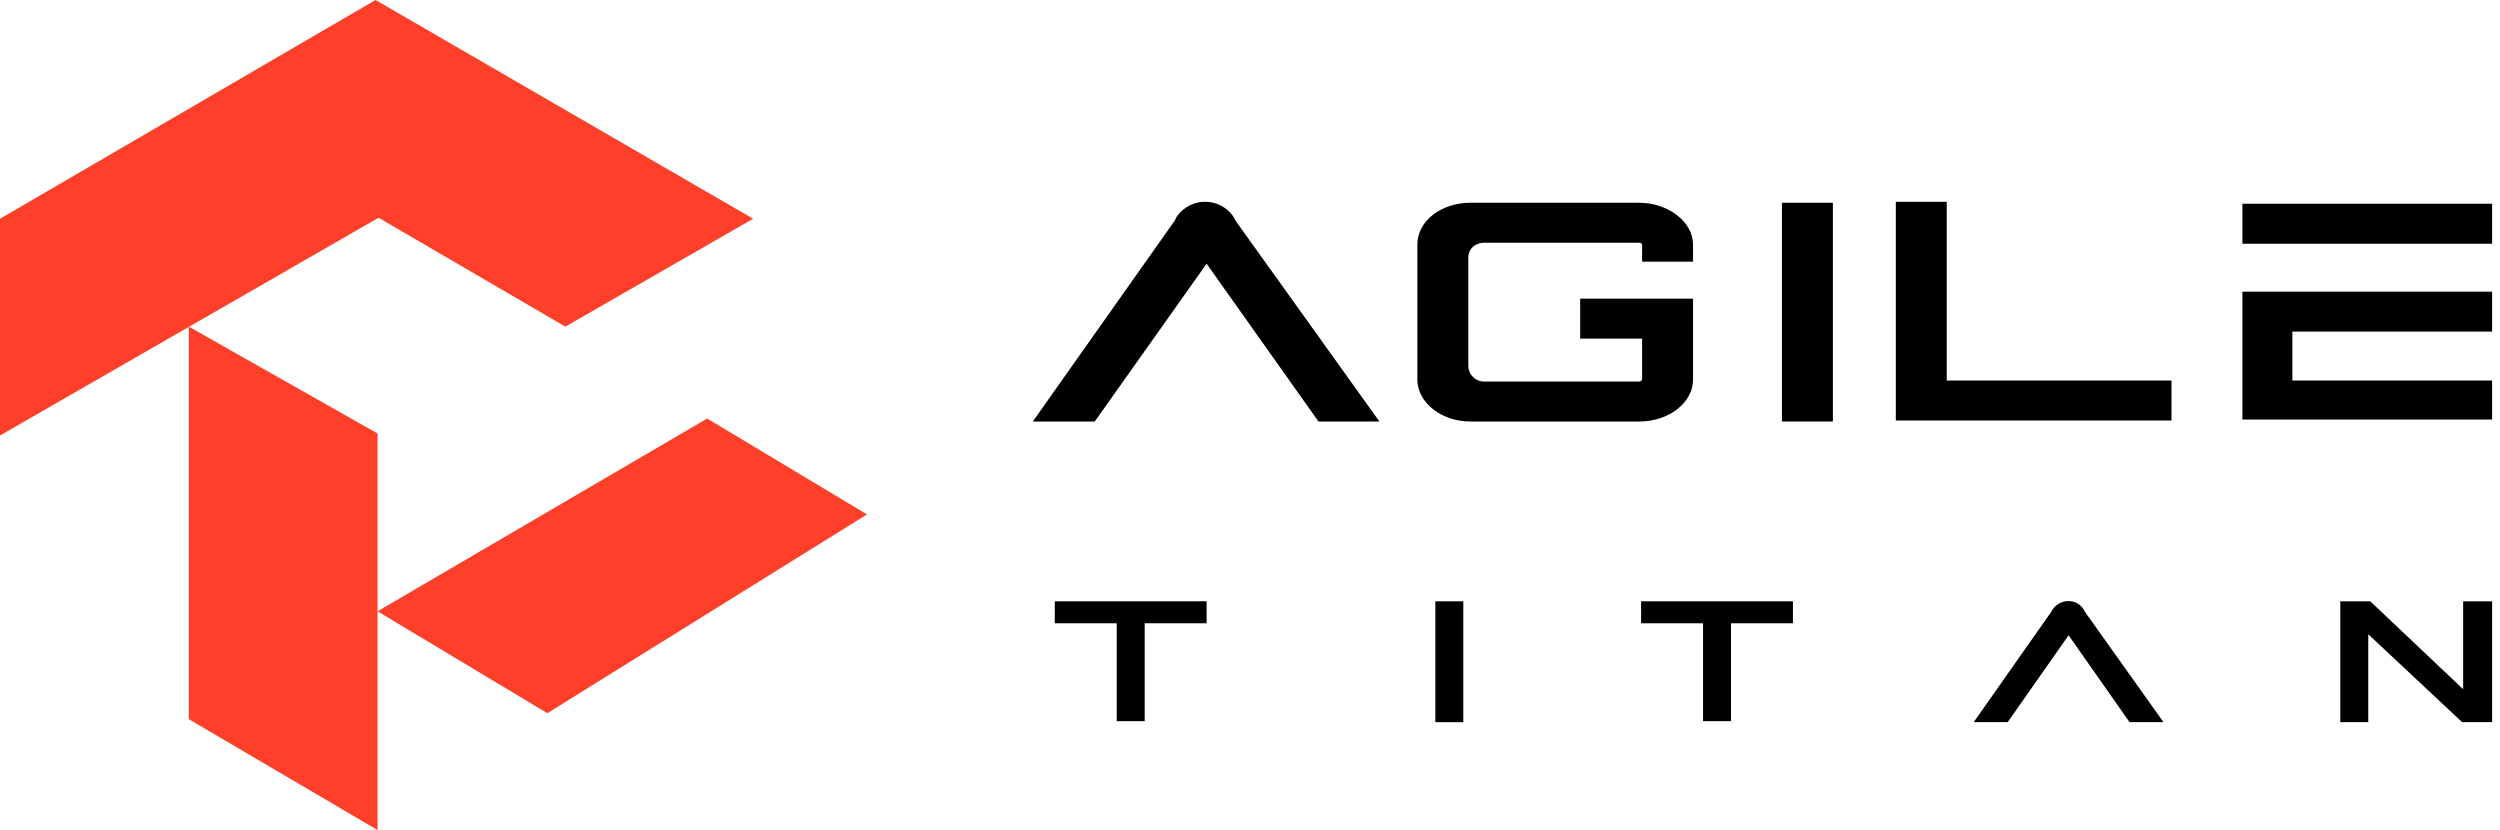 <svg xmlns="http://www.w3.org/2000/svg"  viewBox="0 0 253 84" fill="none">
  <g clip-path="url(#clip0_26_33)">
    <path d="M0 22.137V44.072L38.31 22.036L57.213 33.054L76.217 22.137L38.007 0L0 22.137Z" fill="#FF3F29"/>
    <path d="M19.105 33.054V72.78L38.209 84V43.87L19.105 33.054Z" fill="#FF3F29"/>
    <path d="M87.74 52.058L71.567 42.354L38.209 61.863L55.394 72.173L87.74 52.058Z" fill="#FF3F29"/>
    <path d="M166.18 26.484V24.765C166.18 24.664 166.079 24.563 165.877 24.563H150.209C149.3 24.563 148.592 25.17 148.592 26.079V36.996C148.592 37.906 149.3 38.614 150.209 38.614H165.877C165.978 38.614 166.18 38.513 166.18 38.412V34.267H159.913V30.224H171.336V38.412C171.336 40.736 168.91 42.657 165.877 42.657H148.794C145.863 42.657 143.437 40.736 143.437 38.412V24.765C143.437 22.339 145.863 20.52 148.794 20.52H165.877C168.809 20.52 171.336 22.44 171.336 24.765V26.484H166.18Z" fill="currentColor"/>
    <path d="M180.332 20.52H185.487V42.657H180.332V20.52Z" fill="currentColor"/>
    <path d="M191.856 20.419H197.011V38.513H219.755V42.556H191.856C191.856 42.657 191.856 20.419 191.856 20.419Z" fill="currentColor"/>
    <path d="M252.202 20.621V24.664H231.986H226.931V20.621H252.202Z" fill="currentColor"/>
    <path d="M231.986 29.516H252.202V33.56H248.26H231.986V38.513H252.202V42.455H226.931V29.516H231.986Z" fill="currentColor"/>
    <path d="M139.596 42.657H133.43L122.108 26.686L110.787 42.657H104.52L118.874 22.339L119.076 21.935C120.491 19.913 123.422 19.913 124.837 21.935L125.04 22.339L139.596 42.657Z" fill="currentColor"/>
    <path d="M145.257 60.852H148.087V73.083H145.257V60.852Z" fill="currentColor"/>
    <path d="M249.372 60.852H252.203V73.083H249.17L239.668 64.188V73.083H236.838V60.852H239.87L249.271 69.747V60.852H249.372Z" fill="currentColor"/>
    <path d="M218.946 73.083H215.509L209.343 64.289L203.177 73.083H199.74L207.625 61.863L207.726 61.661C208.534 60.549 210.152 60.549 210.859 61.661L210.96 61.863L218.946 73.083Z" fill="currentColor"/>
    <path d="M181.444 60.852V63.076H175.177V72.982H172.347V63.076H166.08V60.852H181.444Z" fill="currentColor"/>
    <path d="M122.109 60.852V63.076H115.841V72.982H113.011V63.076H106.744V60.852H122.109Z" fill="currentColor"/>
  </g>
  <defs>
    <clipPath id="clip0_26_33">
      <rect width="252.202" height="84" fill="currentColor"/>
    </clipPath>
  </defs>
</svg>